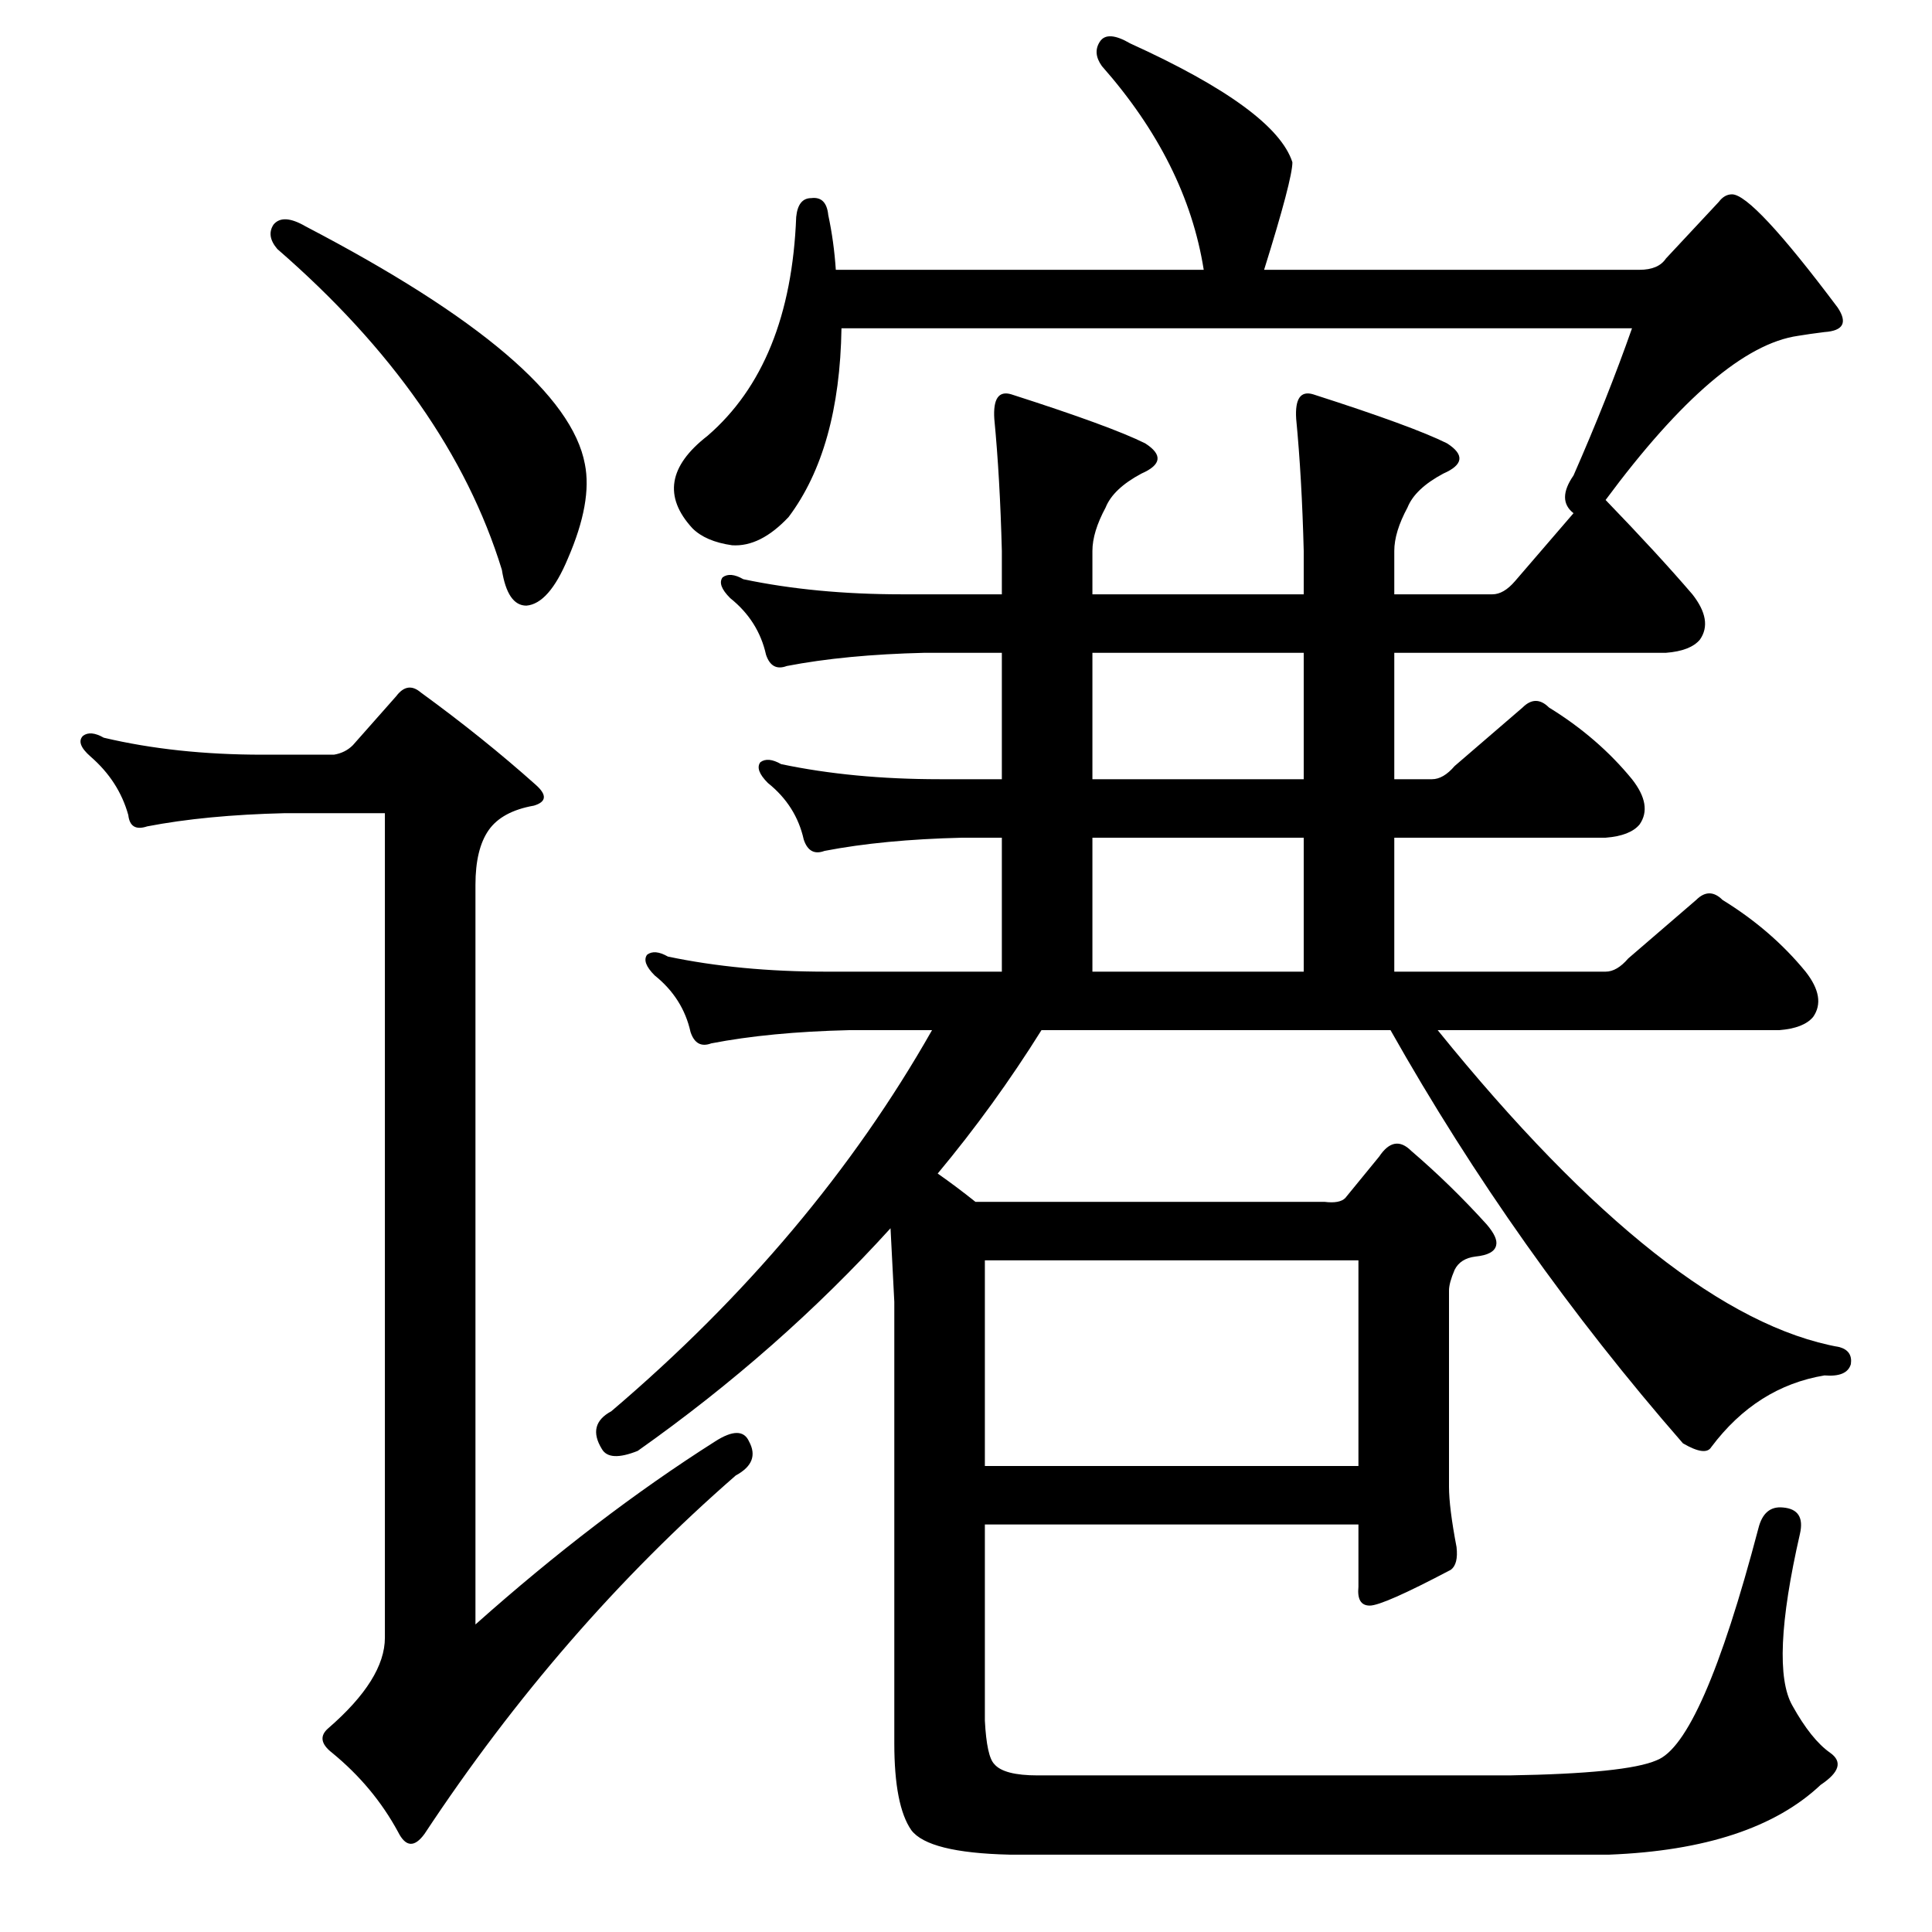 <?xml version="1.0" standalone="no"?>
<!DOCTYPE svg PUBLIC "-//W3C//DTD SVG 1.1//EN" "http://www.w3.org/Graphics/SVG/1.1/DTD/svg11.dtd" >
<svg xmlns="http://www.w3.org/2000/svg" xmlns:xlink="http://www.w3.org/1999/xlink" version="1.1" viewBox="0 -205 1024 1024">
  <g transform="matrix(1 0 0 -1 0 819)">
   <path fill="currentColor"
d="M522 356v-109h198v109h-198zM145 905q5 6 17 -1q138 -72 148 -126q4 -20 -9 -50q-10 -24 -22 -25q-10 0 -13 19q-28 91 -119 170q-6 7 -2 13zM379 260q14 9 18 0q6 -11 -7 -18q-93 -81 -165 -190q-8 -11 -14 1q-13 24 -35 42q-9 7 -2 13q30 26 30 48v437h-53
q-42 -1 -73 -7q-9 -3 -10 6q-5 18 -20 31q-8 7 -4 11q4 3 11 -1q38 -9 84 -9h38q6 1 10 5l23 26q6 8 13 2q33 -24 61 -49q9 -8 -1 -11q-17 -3 -24 -13t-7 -29v-392q64 57 127 97zM691 509v71h-112v-71h112zM691 611v67h-112v-67h112zM497 402q10 -7 20 -15h185q8 -1 11 2
l18 22q8 12 17 3q21 -18 40 -39q6 -7 5 -11q-1 -5 -11 -6q-8 -1 -11 -7q-3 -7 -3 -11v-104q0 -11 4 -32q1 -9 -3 -12q-36 -19 -43 -19t-6 10v33h-198v-104q1 -19 5 -23q5 -6 23 -6h250q62 1 78 8q24 9 54 123q3 12 13 11q12 -1 9 -14q-16 -70 -4 -91q10 -18 20 -25t-5 -17
q-36 -34 -112 -37h-318q-43 1 -52 13q-9 13 -9 46v234q-1 20 -2 39q-59 -65 -134 -118q-15 -6 -19 1q-8 13 5 20q107 91 170 202h-44q-42 -1 -73 -7q-8 -3 -11 6q-4 18 -19 30q-7 7 -4 11q4 3 11 -1q38 -8 84 -8h93v71h-21q-42 -1 -73 -7q-8 -3 -11 6q-4 18 -19 30
q-7 7 -4 11q4 3 11 -1q38 -8 84 -8h33v67h-41q-42 -1 -73 -7q-8 -3 -11 6q-4 18 -19 30q-7 7 -4 11q4 3 11 -1q38 -8 84 -8h53v23q-1 39 -4 70q-1 16 9 13q53 -17 71 -26q14 -9 -2 -16q-15 -8 -19 -18q-7 -13 -7 -23v-23h112v23q-1 39 -4 70q-1 16 9 13q53 -17 71 -26
q14 -9 -2 -16q-15 -8 -19 -18q-7 -13 -7 -23v-23h52q6 0 12 7l31 36q-9 7 0 20q18 41 31 78h-419q-1 -64 -28 -100q-15 -16 -30 -15q-14 2 -21 9q-23 25 8 49q44 38 47 116q1 10 8 10q8 1 9 -9q3 -14 4 -29h195q-9 57 -54 108q-5 7 -1 13t16 -1q77 -35 86 -63q0 -9 -15 -57
h199q10 0 14 6l28 30q3 4 7 4q11 0 56 -60q8 -12 -7 -13q-8 -1 -14 -2q-42 -6 -102 -87q28 -29 46 -50q11 -14 4 -24q-5 -6 -18 -7h-144v-67h20q6 0 12 7l36 31q7 7 14 0q26 -16 44 -38q11 -14 4 -24q-5 -6 -18 -7h-112v-71h112q6 0 12 7l36 31q7 7 14 0q26 -16 44 -38
q11 -14 4 -24q-5 -6 -18 -7h-181q123 -152 213 -168q7 -2 6 -9q-2 -7 -14 -6q-36 -6 -60 -38q-3 -5 -15 2q-89 102 -155 219h-185q-25 -40 -55 -76z" />
  </g>

</svg>
